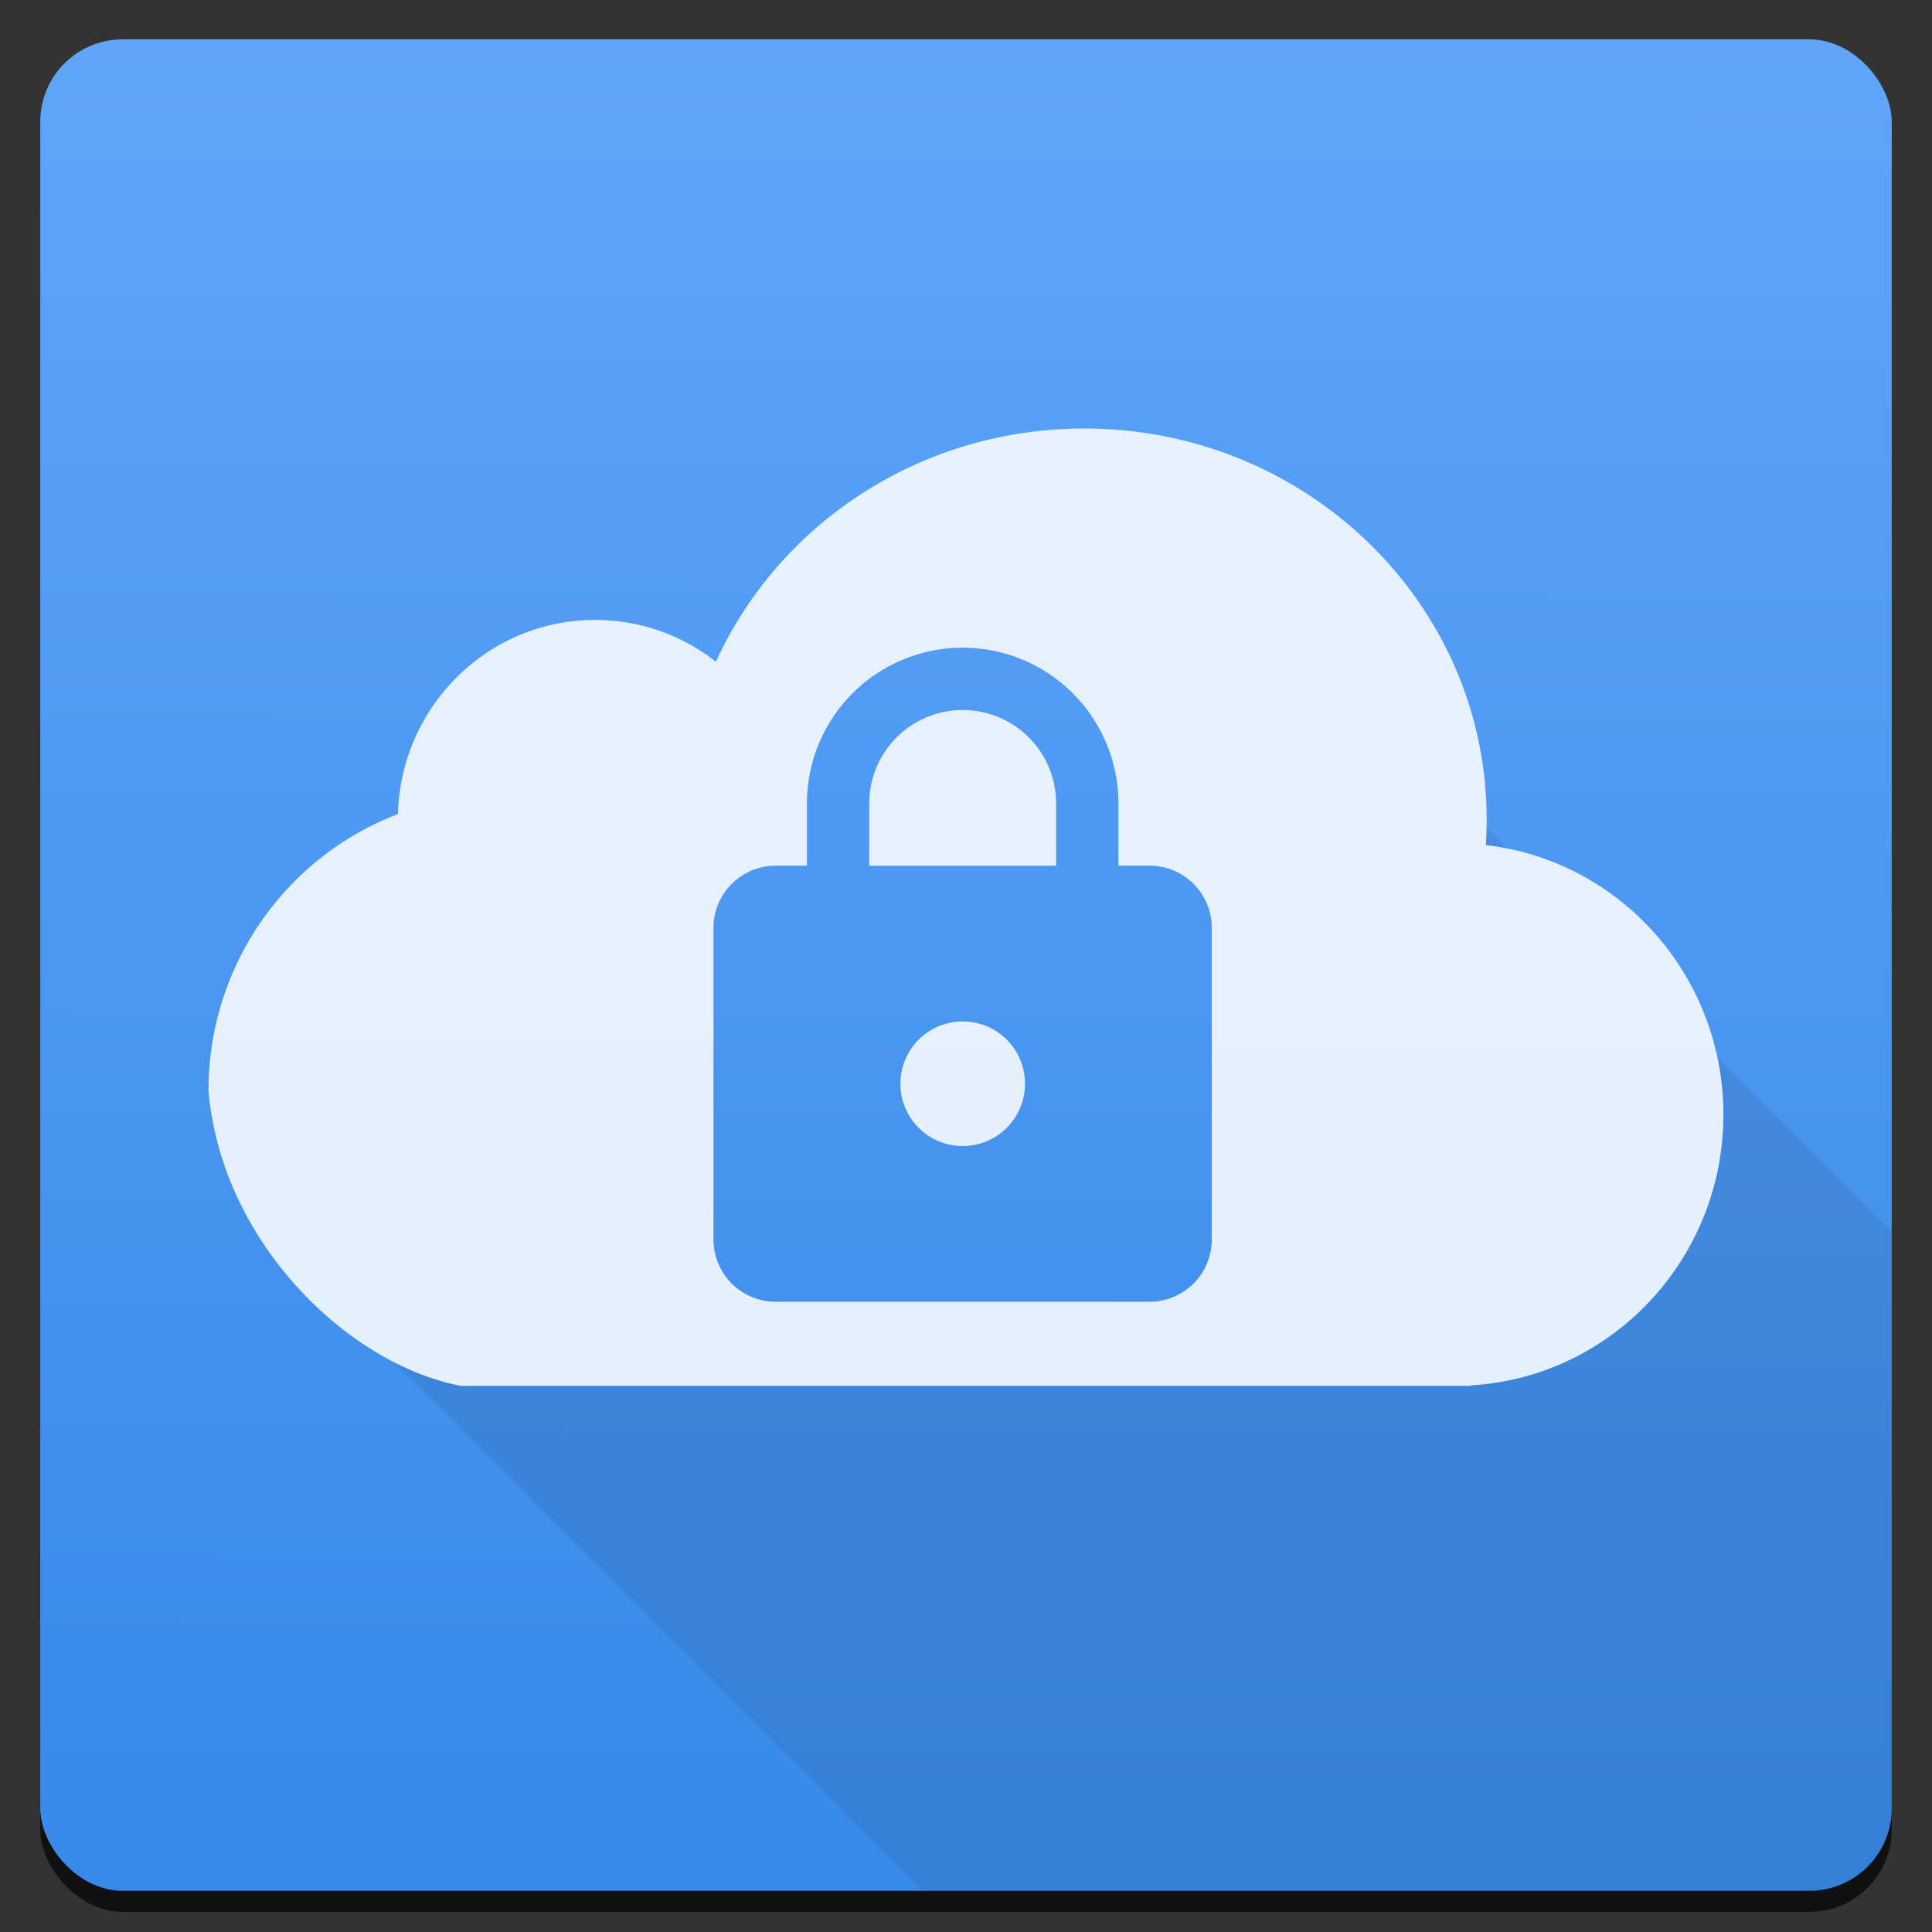 <svg height="48" viewBox="0 0 48 48" width="48" xmlns="http://www.w3.org/2000/svg" xmlns:xlink="http://www.w3.org/1999/xlink"><rect x="0" y="0" width="48" height="48" fill="#333333" stroke="none"/><linearGradient id="a" gradientUnits="userSpaceOnUse" x1="19.668" x2="19.782" y1="1055.164" y2="1010.505"><stop offset="0" stop-color="#3889e9"/><stop offset="1" stop-color="#5ea5fb"/></linearGradient><g transform="translate(2.321 -1009.273)"><rect fill-opacity=".667" height="46" ry="2.049" width="46" x="-1.321" y="1010.773"/><rect fill="url(#a)" height="46" ry="2.049" width="46" x="-1.321" y="1010.25"/><path d="m34.61 1029.81c-.003.154-.004.307-.014.459.191.022.38.054.566.092zm5.734 5.734c.097.459.153.933.153 1.421 0 3.589-2.774 6.523-6.273 6.728v.012h-25.091c-.56-.106-1.132-.336-1.695-.629l13.697 13.697h21.493c1.135 0 2.05-.915 2.05-2.05v-14.845z" fill-opacity=".078"/><path d="m24.619 1019.919c-4.087 0-7.602 2.382-9.152 5.795-.829-.651-1.87-1.039-3.002-1.039-2.664 0-4.83 2.148-4.899 4.825-2.749 1.043-4.707 3.725-4.707 6.869.32 3.77 3.474 6.805 6.273 7.335h25.091v-.012c3.498-.205 6.273-3.139 6.273-6.728 0-3.461-2.579-6.313-5.901-6.695.014-.211.02-.423.02-.637 0-5.364-4.476-9.713-9.997-9.713zm-3.022 5.446a3.869 3.869 0 0 1 3.869 3.869v1.546h.772a1.548 1.548 0 0 1 1.548 1.548v7.739a1.548 1.548 0 0 1 -1.548 1.548h-9.285a1.548 1.548 0 0 1 -1.548-1.548v-7.739c0-.859.697-1.548 1.548-1.548h.774v-1.546a3.869 3.869 0 0 1 3.869-3.869zm0 1.548a2.321 2.321 0 0 0 -2.322 2.322v1.546h4.643v-1.546a2.321 2.321 0 0 0 -2.322-2.322zm0 7.737a1.548 1.548 0 0 0 -1.548 1.548 1.548 1.548 0 0 0 1.548 1.548 1.548 1.548 0 0 0 1.548-1.548c0-.859-.697-1.548-1.548-1.548z" fill="#fff" fill-opacity=".863"/></g></svg>